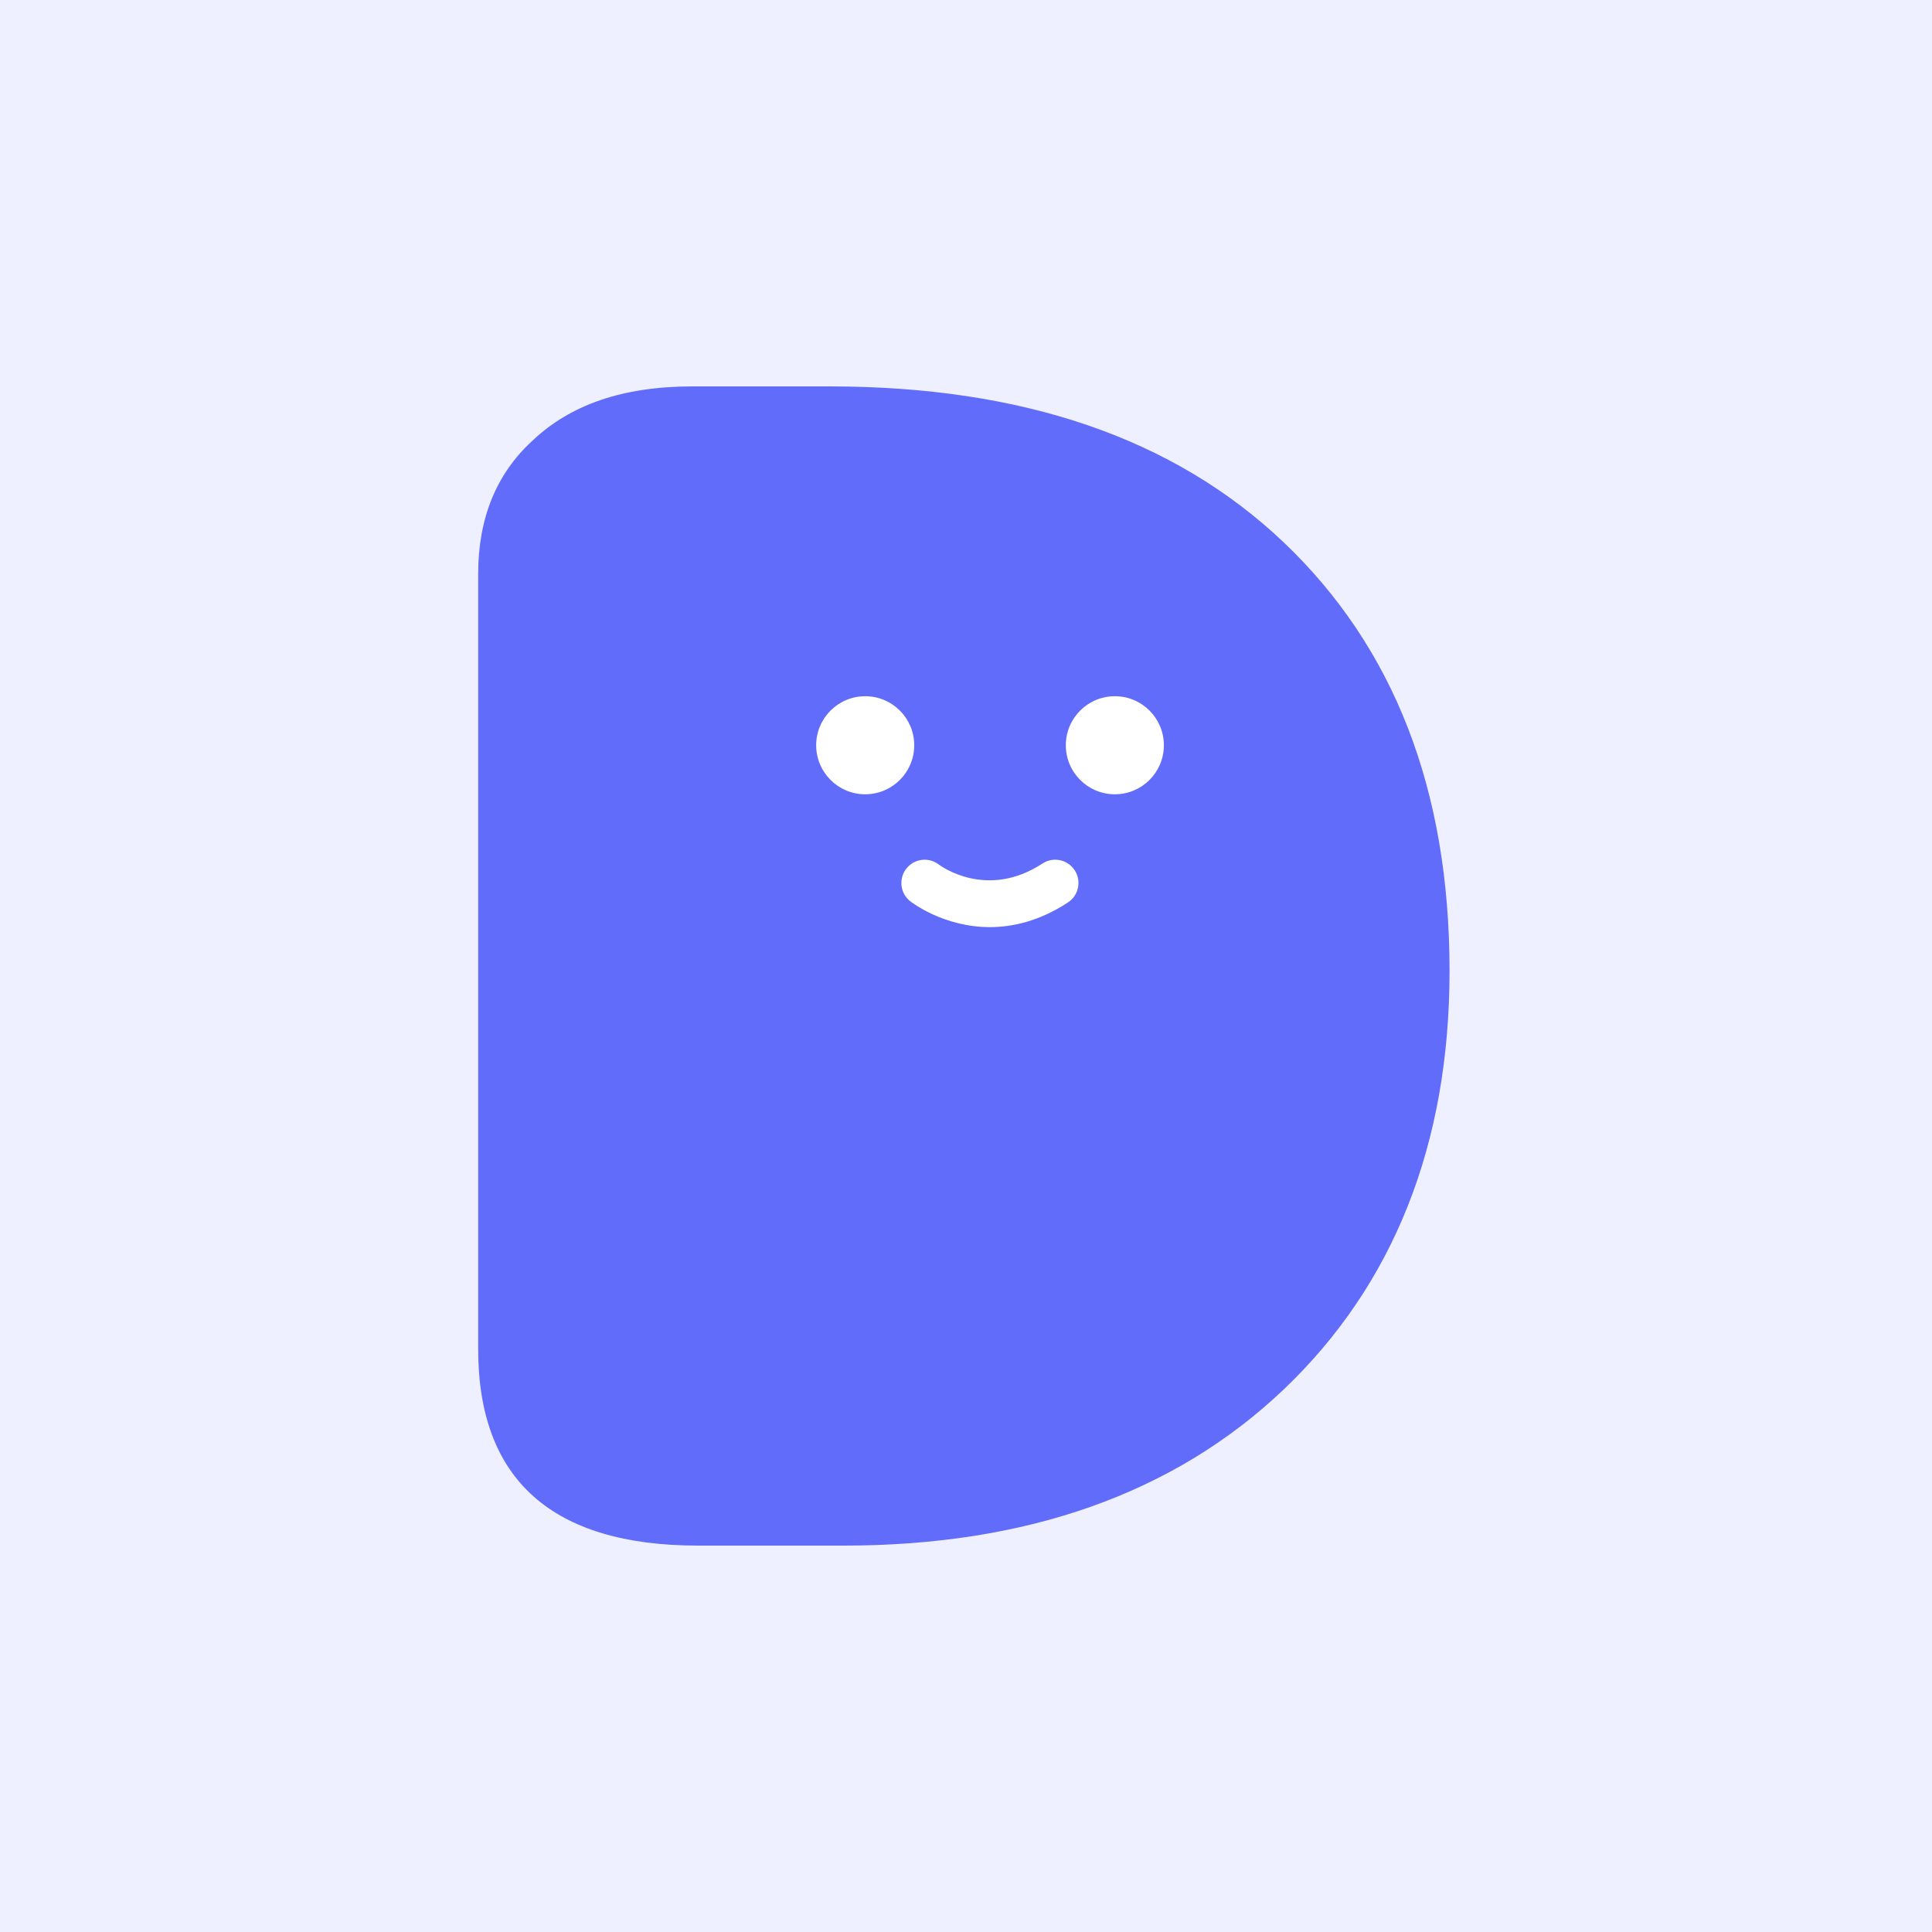 <svg width="400" height="400" viewBox="0 0 400 400" fill="none" xmlns="http://www.w3.org/2000/svg">
<rect width="400" height="400" fill="white"/>
<rect width="400" height="400" fill="#EFF0FF"/>
<path d="M300.114 201.008C300.114 236.919 288.513 265.996 265.795 287.656C243.027 309.316 212.408 320 174.722 320H144.536C114.309 320 99 306.332 99 279.322V118.844C99 107.294 102.759 98.101 110.217 91.259C118.018 83.85 128.844 80 143.386 80H171.738C211.691 80 243.027 90.684 265.795 112.302C288.513 133.954 300.114 163.372 300.114 201.008Z" fill="#626CFA"/>
<path d="M179.131 164.448C184.737 164.448 189.281 159.903 189.281 154.297C189.281 148.691 184.737 144.146 179.131 144.146C173.525 144.146 168.98 148.691 168.98 154.297C168.98 159.903 173.525 164.448 179.131 164.448Z" fill="white"/>
<path d="M230.818 164.448C236.424 164.448 240.968 159.903 240.968 154.297C240.968 148.691 236.424 144.146 230.818 144.146C225.212 144.146 220.667 148.691 220.667 154.297C220.667 159.903 225.212 164.448 230.818 164.448Z" fill="white"/>
<path d="M204.949 191.949C195.473 191.949 188.881 186.932 188.473 186.607C186.373 184.974 186.006 181.949 187.64 179.848C189.265 177.765 192.273 177.373 194.373 178.998C194.832 179.34 204.357 186.299 215.833 178.782C218.058 177.323 221.042 177.948 222.5 180.173C223.95 182.399 223.334 185.382 221.109 186.841C215.266 190.666 209.733 191.949 204.949 191.949Z" fill="white"/>
</svg>
